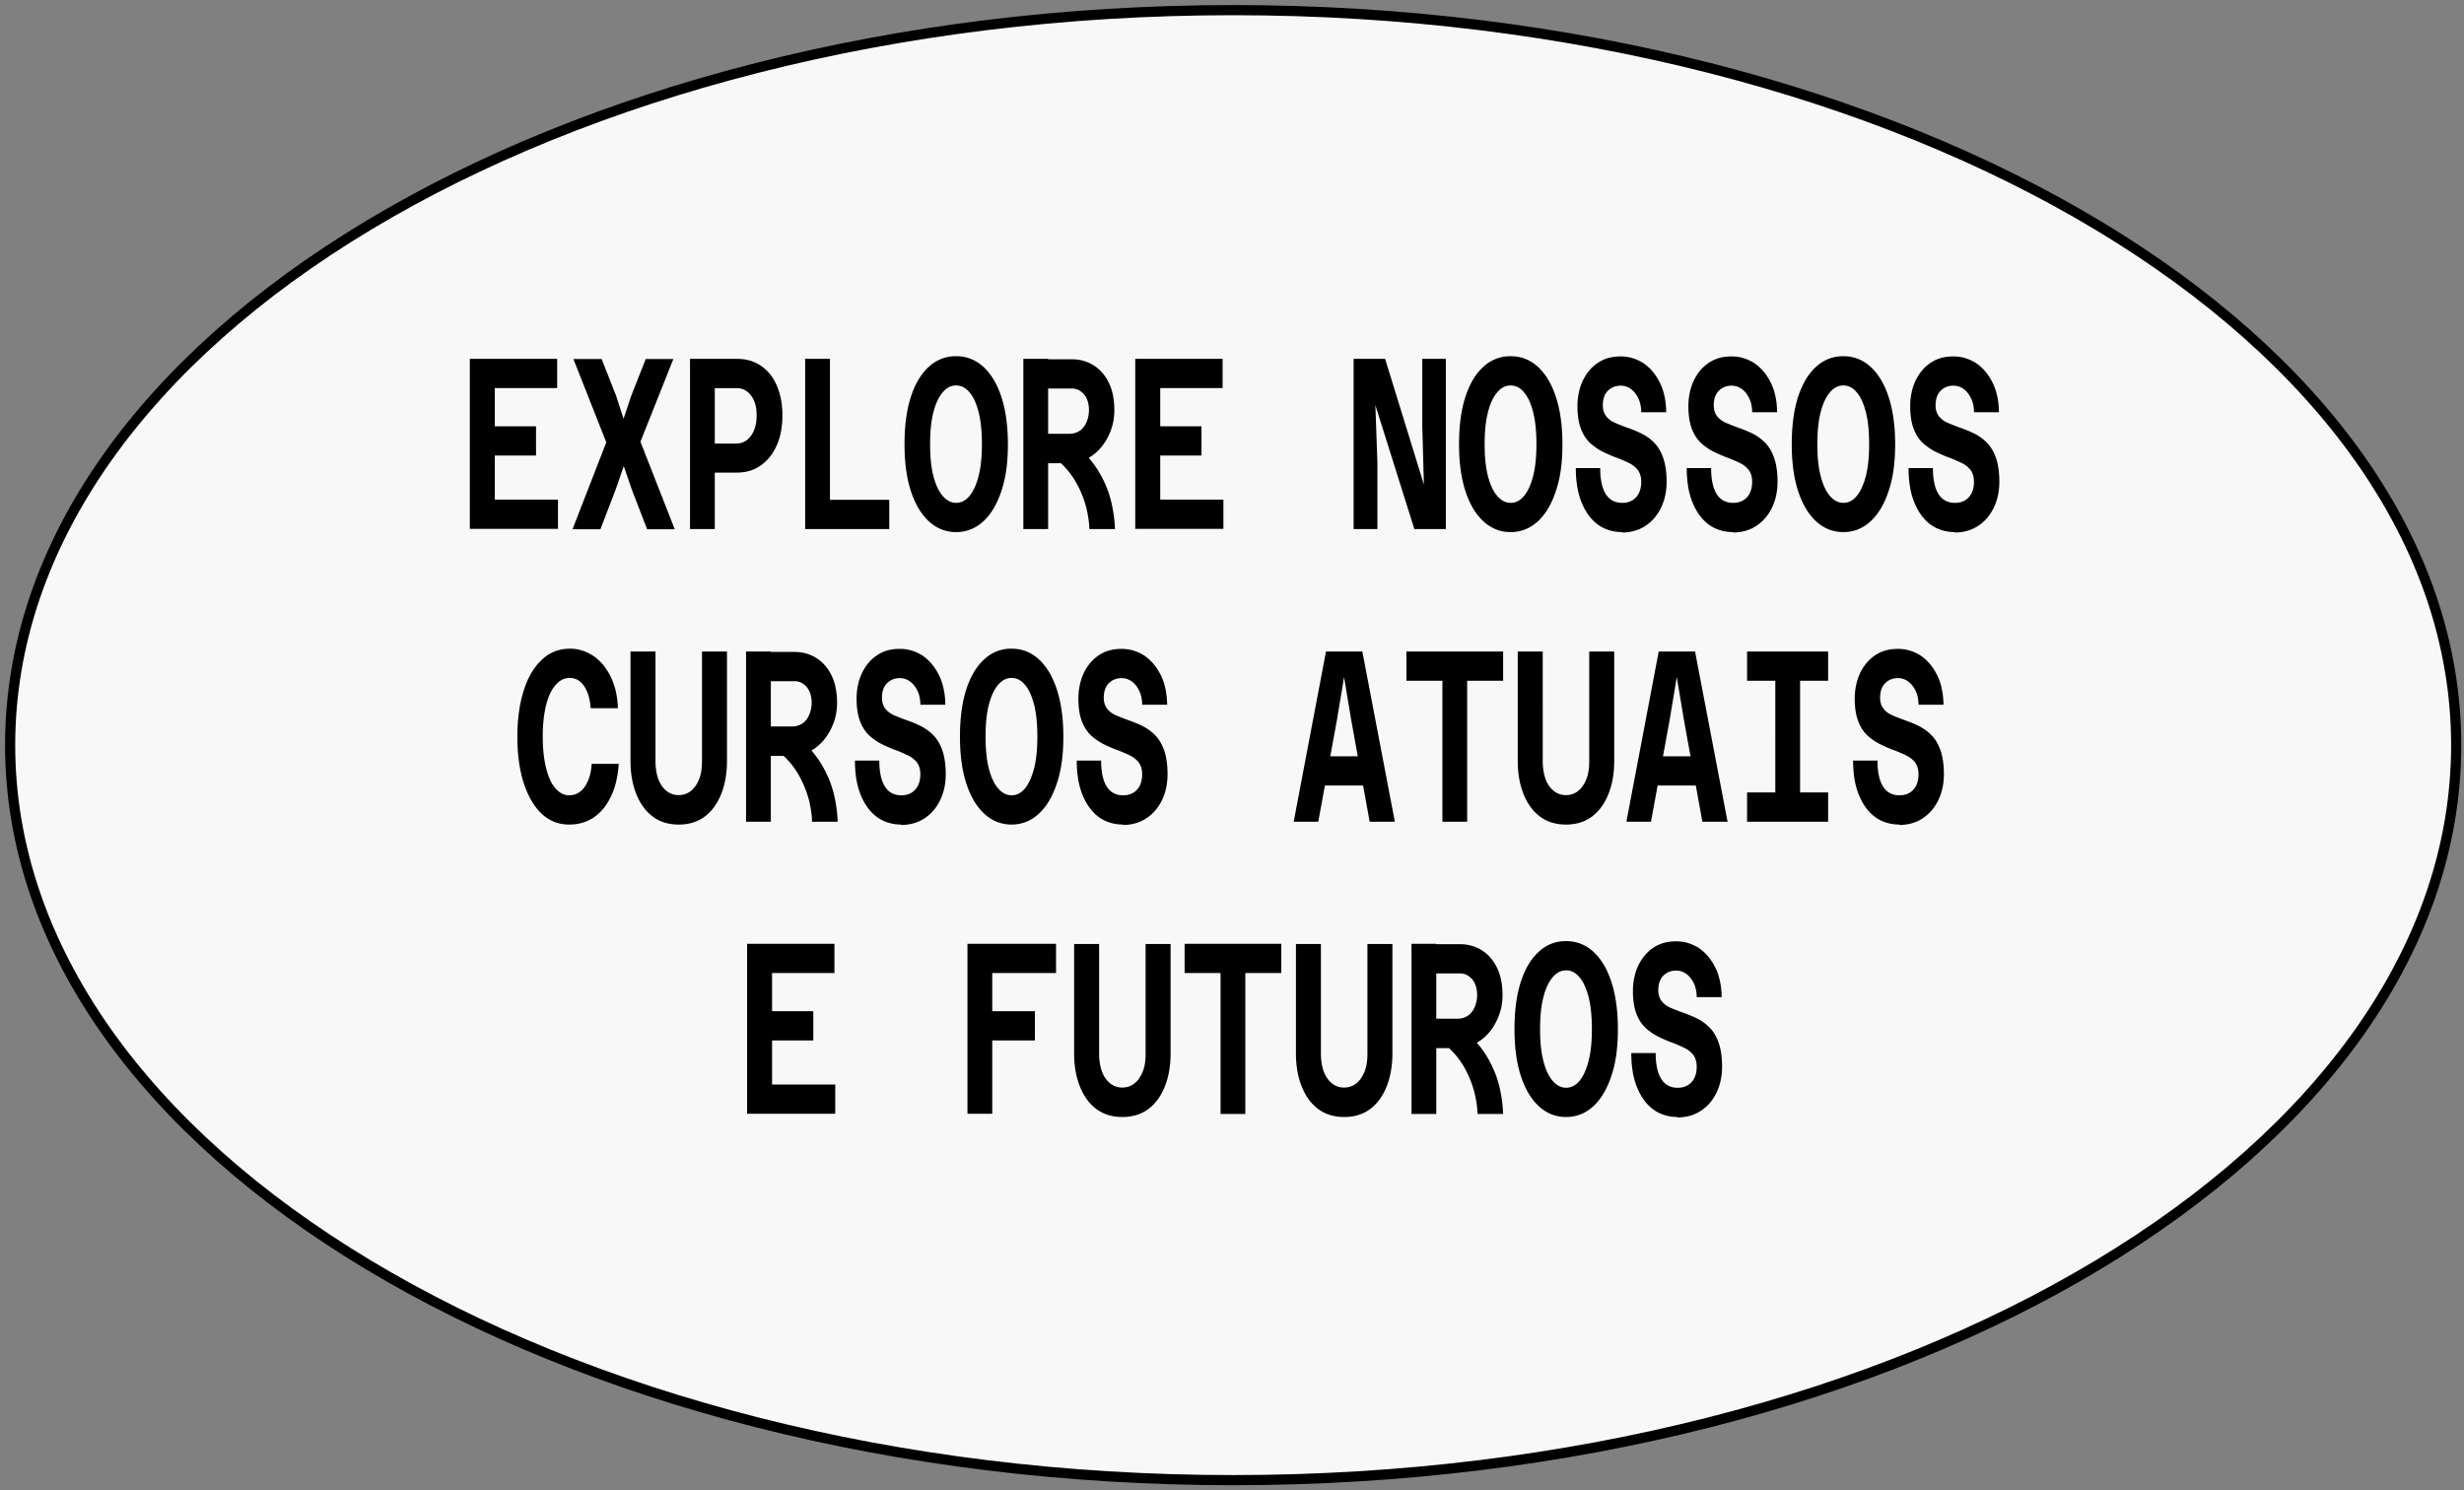 <svg xmlns="http://www.w3.org/2000/svg" width="243" height="147" fill="none">
    <rect width="100%" height="100%" fill="#808080" stroke="none"/>
    <path fill="#F8F8F8" stroke="#000" stroke-miterlimit="10"
        d="M121.615 145.994c66.613 0 120.614-32.458 120.614-72.497S188.228 1 121.615 1C55.001 1 1 33.458 1 73.497s54.001 72.497 120.615 72.497Z" />
    <path fill="#000"
        d="M46.334 52.183V35.395h8.614v2.885h-6.15v3.766h4.066v2.885h-4.066v4.347h6.23v2.885h-8.674l-.02.02ZM56.469 52.183l3.325-8.554-3.245-8.213h2.784l1.423 3.606.74 2.284.762-2.284 1.422-3.606h2.725l-3.245 8.153 3.385 8.634h-2.724l-1.523-3.946-.781-2.284-.781 2.264-1.523 3.966H56.49l-.02-.02ZM68.049 52.183V35.395h2.444v16.788h-2.444Zm1.743-5.55V43.75h2.804c.601 0 1.102-.26 1.462-.761.381-.521.561-1.182.561-2.023 0-.842-.18-1.443-.54-1.944-.361-.48-.842-.74-1.423-.74h-2.864v-2.886h2.884c.902 0 1.683.22 2.364.682.681.46 1.202 1.101 1.563 1.943.36.841.56 1.803.56 2.924 0 1.122-.18 2.124-.56 2.985-.381.842-.902 1.503-1.583 1.983-.681.481-1.462.702-2.384.702h-2.824l-.02.02ZM79.406 52.183V35.395h2.444v13.903h5.85v2.885H79.406ZM94.291 52.483c-1.021 0-1.923-.36-2.684-1.062-.761-.701-1.362-1.703-1.783-3.005-.42-1.302-.62-2.844-.62-4.607 0-1.763.2-3.346.62-4.648.42-1.302 1.022-2.303 1.783-2.985a3.836 3.836 0 0 1 2.684-1.041c1.022 0 1.903.34 2.685 1.041.76.702 1.362 1.683 1.783 2.985.42 1.282.64 2.845.64 4.648 0 1.803-.2 3.325-.64 4.607-.421 1.302-1.022 2.304-1.783 3.005-.762.701-1.663 1.062-2.685 1.062Zm0-2.885c.501 0 .942-.22 1.323-.681.38-.46.68-1.122.9-1.983.221-.862.321-1.903.321-3.125s-.1-2.284-.32-3.145c-.22-.862-.52-1.523-.901-1.964-.381-.46-.822-.68-1.323-.68-.5 0-.941.22-1.322.68-.4.461-.7 1.122-.921 1.984-.22.861-.32 1.903-.32 3.125s.1 2.263.32 3.125c.22.861.52 1.522.921 1.983.4.46.842.681 1.322.681ZM100.922 52.183V35.395h2.444v16.788h-2.444Zm1.743-6.51v-2.886h2.764c.401 0 .741-.1 1.022-.28.28-.18.521-.46.681-.821.16-.36.26-.782.26-1.242 0-.441-.08-.802-.22-1.122-.14-.32-.361-.561-.621-.741-.26-.18-.541-.26-.881-.26h-3.005v-2.885h3.005c.821 0 1.542.2 2.183.6.641.401 1.142.982 1.502 1.723.361.742.541 1.643.541 2.705 0 .66-.1 1.302-.32 1.903a5.732 5.732 0 0 1-.922 1.683c-.4.5-.881.9-1.462 1.201-.561.3-1.202.441-1.923.441h-2.624l.02-.02Zm4.767 6.51c-.02-.722-.14-1.443-.32-2.184-.2-.721-.461-1.422-.821-2.103a7.889 7.889 0 0 0-1.303-1.843 7.534 7.534 0 0 0-1.782-1.403l2.704-.8a8 8 0 0 1 1.783 1.702 9.924 9.924 0 0 1 1.242 2.063c.34.721.581 1.483.741 2.264.16.781.26 1.542.28 2.304h-2.524ZM111.959 52.183V35.395h8.614v2.885h-6.15v3.766h4.067v2.885h-4.067v4.347h6.23v2.885h-8.674l-.02.02ZM133.494 52.183V35.395h3.105l3.826 12.4-.16-5.789v-6.61h2.324v16.787h-3.105l-3.846-12.22.2 5.609v6.61h-2.344ZM148.979 52.483c-1.022 0-1.923-.36-2.685-1.062-.761-.701-1.362-1.703-1.782-3.005-.421-1.302-.621-2.844-.621-4.607 0-1.763.2-3.346.621-4.648.42-1.302 1.021-2.303 1.782-2.985a3.838 3.838 0 0 1 2.685-1.041c1.021 0 1.903.34 2.684 1.041.761.702 1.362 1.683 1.783 2.985.421 1.282.641 2.845.641 4.648 0 1.803-.2 3.325-.641 4.607-.421 1.302-1.022 2.304-1.783 3.005-.761.701-1.663 1.062-2.684 1.062Zm0-2.885c.501 0 .941-.22 1.322-.681.381-.46.681-1.122.901-1.983.221-.862.321-1.903.321-3.125s-.1-2.284-.321-3.145c-.22-.862-.52-1.523-.901-1.964-.381-.46-.821-.68-1.322-.68-.501 0-.942.22-1.322.68-.401.461-.701 1.122-.922 1.984-.22.861-.32 1.903-.32 3.125s.1 2.263.32 3.125c.221.861.521 1.522.922 1.983.4.46.841.681 1.322.681ZM159.996 52.483c-.942 0-1.763-.26-2.444-.761-.681-.52-1.202-1.242-1.583-2.184-.381-.941-.561-2.063-.561-3.365h2.404c0 1.102.18 1.963.541 2.544.361.581.901.882 1.623.882.581 0 1.021-.18 1.362-.541.34-.36.521-.882.521-1.543 0-.48-.121-.861-.341-1.162a2.48 2.48 0 0 0-.901-.7 14.13 14.13 0 0 0-1.222-.522c-.441-.16-.882-.36-1.343-.58-.44-.22-.861-.521-1.242-.862-.38-.36-.681-.821-.901-1.402-.22-.581-.341-1.322-.341-2.224 0-.901.181-1.763.521-2.504.361-.741.842-1.342 1.483-1.763.641-.44 1.382-.64 2.263-.64.802 0 1.523.22 2.204.64.661.441 1.202 1.062 1.623 1.883.42.822.641 1.803.661 2.985h-2.464c0-.58-.121-1.062-.321-1.442-.2-.38-.441-.681-.741-.882-.301-.2-.621-.3-.962-.3-.5 0-.921.16-1.262.5-.34.341-.501.822-.501 1.443 0 .44.121.801.341 1.082.22.28.521.5.902.66.38.161.781.321 1.242.482.44.16.901.34 1.342.56.44.22.861.521 1.222.882.38.38.681.881.901 1.502.22.621.341 1.423.341 2.384 0 .962-.201 1.843-.581 2.605-.381.76-.902 1.342-1.563 1.762-.661.421-1.422.621-2.263.621l.04-.04ZM170.935 52.483c-.941 0-1.763-.26-2.444-.761-.681-.52-1.202-1.242-1.582-2.184-.381-.941-.561-2.063-.561-3.365h2.404c0 1.102.18 1.963.54 2.544.361.581.902.882 1.623.882.581 0 1.022-.18 1.362-.541.341-.36.521-.882.521-1.543 0-.48-.12-.861-.34-1.162a2.484 2.484 0 0 0-.902-.7c-.381-.181-.781-.361-1.222-.522-.441-.16-.881-.36-1.342-.58a5.748 5.748 0 0 1-1.242-.862c-.381-.36-.681-.821-.902-1.402-.22-.581-.34-1.322-.34-2.224 0-.901.18-1.763.521-2.504.36-.741.841-1.342 1.482-1.763.641-.44 1.382-.64 2.264-.64.801 0 1.522.22 2.203.64.661.441 1.202 1.062 1.623 1.883.421.822.641 1.803.661 2.985h-2.464c0-.58-.12-1.062-.32-1.442-.201-.38-.441-.681-.742-.882-.3-.2-.621-.3-.961-.3-.501 0-.922.16-1.262.5-.341.341-.501.822-.501 1.443 0 .44.12.801.341 1.082.22.28.52.5.901.66.381.161.781.321 1.242.482.441.16.901.34 1.342.56.441.22.862.521 1.222.882.381.38.681.881.902 1.502.22.621.34 1.423.34 2.384 0 .962-.2 1.843-.581 2.605-.38.76-.901 1.342-1.562 1.762-.661.421-1.423.621-2.264.621l.04-.04ZM181.791 52.483c-1.021 0-1.923-.36-2.684-1.062-.761-.701-1.362-1.703-1.783-3.005-.421-1.302-.621-2.844-.621-4.607 0-1.763.2-3.346.621-4.648.421-1.302 1.022-2.303 1.783-2.985a3.836 3.836 0 0 1 2.684-1.041c1.022 0 1.903.34 2.685 1.041.761.702 1.362 1.683 1.783 2.985.42 1.282.641 2.845.641 4.648 0 1.803-.201 3.325-.641 4.607-.421 1.302-1.022 2.304-1.783 3.005-.762.701-1.663 1.062-2.685 1.062Zm0-2.885c.501 0 .942-.22 1.322-.681.381-.46.682-1.122.902-1.983.22-.862.32-1.903.32-3.125s-.1-2.284-.32-3.145c-.22-.862-.521-1.523-.902-1.964-.38-.46-.821-.68-1.322-.68-.5 0-.941.22-1.322.68-.4.461-.701 1.122-.921 1.984-.221.861-.321 1.903-.321 3.125s.1 2.263.321 3.125c.22.861.521 1.522.921 1.983.401.46.842.681 1.322.681ZM192.81 52.483c-.941 0-1.763-.26-2.444-.761-.681-.52-1.202-1.242-1.582-2.184-.381-.941-.561-2.063-.561-3.365h2.404c0 1.102.18 1.963.54 2.544.361.581.902.882 1.623.882.581 0 1.022-.18 1.362-.541.341-.36.521-.882.521-1.543 0-.48-.12-.861-.34-1.162a2.484 2.484 0 0 0-.902-.7c-.381-.181-.781-.361-1.222-.522-.441-.16-.881-.36-1.342-.58a5.748 5.748 0 0 1-1.242-.862c-.381-.36-.681-.821-.902-1.402-.22-.581-.34-1.322-.34-2.224 0-.901.18-1.763.521-2.504.36-.741.841-1.342 1.482-1.763.641-.44 1.382-.64 2.264-.64.801 0 1.522.22 2.203.64.661.441 1.202 1.062 1.623 1.883.421.822.641 1.803.661 2.985h-2.464c0-.58-.12-1.062-.32-1.442-.201-.38-.441-.681-.742-.882-.3-.2-.621-.3-.961-.3-.501 0-.922.16-1.262.5-.341.341-.501.822-.501 1.443 0 .44.12.801.341 1.082.22.28.52.5.901.66.381.161.781.321 1.242.482.441.16.901.34 1.342.56.441.22.862.521 1.222.882.381.38.681.881.902 1.502.22.621.34 1.423.34 2.384 0 .962-.2 1.843-.581 2.605-.38.76-.901 1.342-1.562 1.762-.661.421-1.423.621-2.264.621l.04-.04ZM56.13 81.33c-1.062 0-1.963-.36-2.725-1.081-.76-.721-1.342-1.743-1.763-3.045-.42-1.302-.62-2.825-.62-4.548 0-1.722.22-3.285.64-4.587.421-1.302 1.022-2.304 1.803-3.025.782-.721 1.703-1.062 2.745-1.062.821 0 1.582.24 2.283.702.702.46 1.263 1.141 1.703 2.003.441.881.701 1.923.742 3.165h-2.685c-.06-.902-.28-1.623-.64-2.164-.361-.54-.842-.82-1.423-.82-.521 0-.982.22-1.382.68-.401.44-.722 1.102-.942 1.963-.22.862-.34 1.923-.34 3.145s.12 2.284.34 3.145c.22.862.52 1.523.922 1.964.38.44.84.68 1.342.68.42 0 .781-.12 1.101-.38.321-.24.561-.6.762-1.062.2-.46.32-1.021.36-1.662h2.665c-.08 1.222-.32 2.283-.742 3.165-.42.901-.961 1.582-1.662 2.083-.701.481-1.523.741-2.464.741h-.02ZM66.927 81.33c-.981 0-1.843-.26-2.544-.781-.7-.52-1.242-1.262-1.622-2.204-.381-.941-.581-2.043-.581-3.285V64.263h2.464V75.06c0 .681.1 1.282.28 1.783.18.5.46.881.801 1.162.341.28.742.42 1.202.42.461 0 .882-.14 1.222-.42.34-.28.601-.661.802-1.162.2-.5.28-1.082.28-1.783V64.263h2.464V75.06c0 1.242-.2 2.344-.58 3.285-.381.942-.922 1.683-1.623 2.204-.702.52-1.563.781-2.545.781h-.02ZM73.576 81.05V64.263h2.444V81.05h-2.444Zm1.743-6.51v-2.885h2.764c.401 0 .742-.1 1.022-.28.28-.181.52-.462.681-.822.16-.36.26-.781.26-1.242 0-.44-.08-.802-.22-1.122-.14-.32-.36-.56-.62-.741-.261-.18-.542-.26-.882-.26h-3.005v-2.885h3.005c.821 0 1.542.2 2.183.6.641.401 1.142.982 1.503 1.723.36.742.54 1.643.54 2.705 0 .66-.1 1.302-.32 1.903a5.722 5.722 0 0 1-.921 1.683c-.401.5-.882.901-1.463 1.202-.56.3-1.202.44-1.923.44H75.3l.02-.02Zm4.768 6.51c-.02-.721-.14-1.442-.32-2.184-.201-.72-.462-1.422-.822-2.103a7.874 7.874 0 0 0-1.302-1.843 7.552 7.552 0 0 0-1.783-1.402l2.704-.802a7.996 7.996 0 0 1 1.783 1.703 9.91 9.91 0 0 1 1.242 2.063c.34.722.581 1.483.741 2.264.16.781.26 1.543.28 2.304h-2.523ZM88.902 81.33c-.942 0-1.763-.26-2.444-.761-.681-.521-1.202-1.242-1.583-2.184-.38-.941-.56-2.063-.56-3.365h2.403c0 1.102.18 1.963.541 2.544.36.58.902.881 1.623.881.58 0 1.021-.18 1.362-.54.34-.361.52-.882.52-1.543 0-.48-.12-.861-.34-1.162-.22-.28-.52-.52-.901-.701-.38-.18-.781-.36-1.222-.52-.44-.161-.882-.361-1.342-.582-.441-.22-.862-.52-1.242-.861-.38-.36-.681-.822-.902-1.403-.22-.58-.34-1.322-.34-2.223 0-.902.18-1.763.52-2.504.361-.741.842-1.342 1.483-1.763.641-.44 1.382-.641 2.264-.641.8 0 1.522.22 2.203.641.661.44 1.202 1.062 1.623 1.883.42.821.64 1.803.66 2.985h-2.463c0-.581-.12-1.062-.32-1.442-.201-.381-.441-.682-.742-.882-.3-.2-.62-.3-.961-.3-.501 0-.922.16-1.262.5-.341.341-.501.822-.501 1.443 0 .44.12.801.34 1.082.22.28.521.5.902.66.38.16.781.321 1.242.481.44.16.901.34 1.342.561.44.22.861.521 1.222.882.38.38.681.881.901 1.502.22.621.34 1.422.34 2.384s-.2 1.843-.58 2.604c-.38.761-.901 1.342-1.563 1.763-.66.42-1.422.621-2.263.621l.04-.04ZM99.76 81.33c-1.022 0-1.923-.36-2.684-1.061-.761-.701-1.362-1.703-1.783-3.005-.42-1.302-.621-2.845-.621-4.608 0-1.762.2-3.345.62-4.647.422-1.302 1.022-2.304 1.784-2.985a3.835 3.835 0 0 1 2.684-1.042c1.022 0 1.903.341 2.684 1.042.762.701 1.363 1.683 1.783 2.985.421 1.282.641 2.844.641 4.647 0 1.803-.2 3.326-.641 4.608-.42 1.302-1.021 2.304-1.783 3.005-.761.7-1.662 1.061-2.684 1.061Zm0-2.884c.501 0 .942-.22 1.322-.681.381-.461.681-1.122.902-1.984.22-.86.32-1.903.32-3.125s-.1-2.283-.32-3.145c-.221-.861-.521-1.522-.902-1.963-.38-.46-.821-.68-1.322-.68-.5 0-.941.22-1.322.68-.4.46-.701 1.122-.922 1.983-.22.862-.32 1.903-.32 3.125s.1 2.264.32 3.125c.22.862.521 1.523.922 1.984.4.46.841.68 1.322.68ZM110.777 81.33c-.942 0-1.763-.26-2.444-.761-.681-.521-1.202-1.242-1.583-2.184-.38-.941-.561-2.063-.561-3.365h2.404c0 1.102.181 1.963.541 2.544.361.58.902.881 1.623.881.581 0 1.021-.18 1.362-.54.341-.361.521-.882.521-1.543 0-.48-.12-.861-.341-1.162a2.48 2.48 0 0 0-.901-.701c-.381-.18-.781-.36-1.222-.52-.441-.161-.882-.361-1.342-.582a5.724 5.724 0 0 1-1.242-.861c-.381-.36-.681-.822-.902-1.403-.22-.58-.34-1.322-.34-2.223 0-.902.18-1.763.521-2.504.36-.741.841-1.342 1.482-1.763.641-.44 1.382-.641 2.264-.641.801 0 1.522.22 2.203.641.661.44 1.202 1.062 1.623 1.883.42.821.641 1.803.661 2.985h-2.464c0-.581-.12-1.062-.321-1.442-.2-.381-.44-.682-.741-.882-.3-.2-.621-.3-.961-.3-.501 0-.922.16-1.262.5-.341.341-.501.822-.501 1.443 0 .44.12.801.34 1.082.221.28.521.5.902.66.38.16.781.321 1.242.481.44.16.901.34 1.342.561.441.22.861.521 1.222.882.381.38.681.881.901 1.502.221.621.341 1.422.341 2.384s-.2 1.843-.581 2.604c-.381.761-.901 1.342-1.563 1.763-.661.42-1.422.621-2.263.621l.04-.04ZM130.729 64.263h3.626l3.205 16.787h-2.484l-1.823-10.056-.701-4.207-.701 4.207-1.843 10.056h-2.424l3.185-16.787h-.04Zm-1.422 13.221v-2.885h6.791v2.885h-6.791ZM142.249 81.05V67.147h-3.546v-2.884h9.536v2.884h-3.546V81.05h-2.444ZM154.427 81.33c-.981 0-1.843-.26-2.544-.781-.701-.52-1.242-1.262-1.622-2.204-.381-.941-.581-2.043-.581-3.285V64.263h2.464V75.06c0 .681.1 1.282.28 1.783.18.5.461.881.801 1.162.341.28.742.42 1.202.42.461 0 .882-.14 1.222-.42.341-.28.601-.661.802-1.162.2-.5.28-1.082.28-1.783V64.263h2.464V75.06c0 1.242-.2 2.344-.581 3.285-.381.942-.921 1.683-1.623 2.204-.701.52-1.562.781-2.544.781h-.02ZM163.542 64.263h3.625l3.206 16.787h-2.484l-1.823-10.056-.702-4.207-.701 4.207-1.843 10.056h-2.424l3.186-16.787h-.04Zm-1.423 13.221v-2.885h6.791v2.885h-6.791ZM172.297 64.263h7.993v2.884h-7.993v-2.884Zm0 13.902h7.993v2.885h-7.993v-2.885Zm2.784 2.885V64.263h2.444V81.05h-2.444ZM187.341 81.33c-.941 0-1.763-.26-2.444-.761-.681-.521-1.202-1.242-1.582-2.184-.381-.941-.561-2.063-.561-3.365h2.404c0 1.102.18 1.963.541 2.544.36.58.901.881 1.622.881.581 0 1.022-.18 1.362-.54.341-.361.521-.882.521-1.543 0-.48-.12-.861-.34-1.162a2.484 2.484 0 0 0-.902-.701c-.38-.18-.781-.36-1.222-.52-.44-.161-.881-.361-1.342-.582a5.748 5.748 0 0 1-1.242-.861c-.38-.36-.681-.822-.901-1.403-.221-.58-.341-1.322-.341-2.223 0-.902.18-1.763.521-2.504.361-.741.841-1.342 1.482-1.763.641-.44 1.383-.641 2.264-.641.801 0 1.523.22 2.204.641.661.44 1.202 1.062 1.622 1.883.421.821.641 1.803.661 2.985h-2.464c0-.581-.12-1.062-.32-1.442-.201-.381-.441-.682-.741-.882-.301-.2-.621-.3-.962-.3-.501 0-.921.16-1.262.5-.341.341-.501.822-.501 1.443 0 .44.12.801.341 1.082.22.28.521.5.901.66.381.16.781.321 1.242.481.441.16.902.34 1.342.561.441.22.862.521 1.222.882.381.38.681.881.902 1.502.22.621.34 1.422.34 2.384s-.2 1.843-.581 2.604c-.38.761-.901 1.342-1.562 1.763-.661.42-1.422.621-2.264.621l.04-.04ZM73.678 109.876V93.089h8.614v2.885h-6.15v3.766h4.066v2.884h-4.066v4.347h6.23v2.885h-8.674l-.02.02ZM95.412 109.876V93.089h8.734v2.885h-6.29v3.766h4.207v2.884h-4.207v7.232h-2.444v.02ZM110.677 110.176c-.981 0-1.843-.26-2.544-.781-.701-.521-1.242-1.262-1.622-2.204-.381-.941-.581-2.043-.581-3.285V93.108h2.464v10.798c0 .681.1 1.282.28 1.783.18.501.461.881.801 1.162.341.28.742.42 1.202.42.461 0 .882-.14 1.222-.42.341-.281.601-.661.802-1.162.2-.501.28-1.082.28-1.783V93.108h2.464v10.798c0 1.242-.2 2.344-.581 3.285-.38.942-.921 1.683-1.623 2.204-.701.521-1.562.781-2.544.781h-.02ZM120.372 109.876V95.973h-3.546V93.09h9.536v2.885h-3.546v13.902h-2.444ZM132.552 110.176c-.981 0-1.843-.26-2.544-.781-.701-.521-1.242-1.262-1.622-2.204-.381-.941-.581-2.043-.581-3.285V93.108h2.464v10.798c0 .681.1 1.282.28 1.783.18.501.461.881.801 1.162.341.28.742.42 1.202.42.461 0 .882-.14 1.222-.42.341-.281.601-.661.802-1.162.2-.501.28-1.082.28-1.783V93.108h2.464v10.798c0 1.242-.2 2.344-.581 3.285-.38.942-.921 1.683-1.623 2.204-.701.521-1.562.781-2.544.781h-.02ZM139.203 109.876V93.089h2.444v16.787h-2.444Zm1.743-6.511v-2.884h2.764c.401 0 .742-.1 1.022-.281.281-.18.521-.46.681-.821.16-.36.261-.781.261-1.242 0-.44-.081-.801-.221-1.122-.14-.32-.36-.56-.621-.741-.26-.18-.541-.26-.881-.26h-3.005v-2.885h3.005c.821 0 1.542.2 2.183.6.641.401 1.142.983 1.503 1.724.36.74.541 1.642.541 2.704 0 .661-.101 1.302-.321 1.903a5.733 5.733 0 0 1-.921 1.683 4.496 4.496 0 0 1-1.463 1.202c-.561.3-1.202.44-1.923.44h-2.624l.02-.02Zm4.768 6.511c-.02-.721-.141-1.442-.321-2.184-.2-.721-.461-1.422-.821-2.103a7.89 7.89 0 0 0-1.302-1.843 7.537 7.537 0 0 0-1.783-1.402l2.704-.801a7.984 7.984 0 0 1 1.783 1.702 9.862 9.862 0 0 1 1.242 2.064c.341.721.581 1.482.741 2.263.161.782.261 1.543.281 2.304h-2.524ZM154.448 110.176c-1.022 0-1.924-.36-2.685-1.062-.761-.701-1.362-1.702-1.783-3.004-.42-1.303-.621-2.845-.621-4.608 0-1.763.201-3.345.621-4.647.421-1.303 1.022-2.304 1.783-2.985a3.836 3.836 0 0 1 2.685-1.042c1.021 0 1.903.34 2.684 1.042.761.7 1.362 1.682 1.783 2.985.42 1.282.641 2.844.641 4.647 0 1.803-.2 3.325-.641 4.608-.421 1.302-1.022 2.303-1.783 3.004-.761.702-1.663 1.062-2.684 1.062Zm0-2.885c.5 0 .941-.22 1.322-.681.38-.46.681-1.121.901-1.983.221-.861.321-1.903.321-3.125s-.1-2.284-.321-3.145c-.22-.861-.521-1.522-.901-1.963-.381-.46-.822-.681-1.322-.681-.501 0-.942.22-1.323.68-.4.462-.701 1.123-.921 1.984-.22.862-.321 1.903-.321 3.125s.101 2.264.321 3.125c.22.862.521 1.523.921 1.983.401.461.842.681 1.323.681ZM165.466 110.177c-.941 0-1.763-.261-2.444-.762-.681-.52-1.202-1.242-1.582-2.183-.381-.942-.561-2.063-.561-3.366h2.404c0 1.102.18 1.964.541 2.545.36.58.901.881 1.622.881.581 0 1.022-.18 1.362-.541.341-.361.521-.881.521-1.542 0-.481-.12-.862-.34-1.162a2.474 2.474 0 0 0-.902-.701c-.38-.181-.781-.361-1.222-.521-.44-.161-.881-.361-1.342-.581a5.762 5.762 0 0 1-1.242-.862c-.38-.36-.681-.821-.901-1.402-.221-.58-.341-1.322-.341-2.223 0-.902.18-1.763.521-2.505.361-.74.841-1.342 1.482-1.762.641-.441 1.383-.641 2.264-.641.801 0 1.523.22 2.204.64.661.441 1.202 1.062 1.622 1.884.421.821.641 1.803.661 2.984h-2.464c0-.58-.12-1.061-.32-1.442-.201-.38-.441-.68-.741-.881-.301-.2-.621-.3-.962-.3-.501 0-.921.16-1.262.5-.341.34-.501.821-.501 1.442 0 .441.12.802.341 1.082.22.28.521.501.901.661.381.16.781.32 1.242.481.441.16.902.341 1.342.561.441.22.862.521 1.222.881.381.381.681.882.902 1.503.22.621.34 1.422.34 2.384 0 .961-.2 1.843-.581 2.604-.38.761-.901 1.342-1.562 1.763-.661.42-1.422.621-2.264.621l.04-.04Z" />
</svg>
